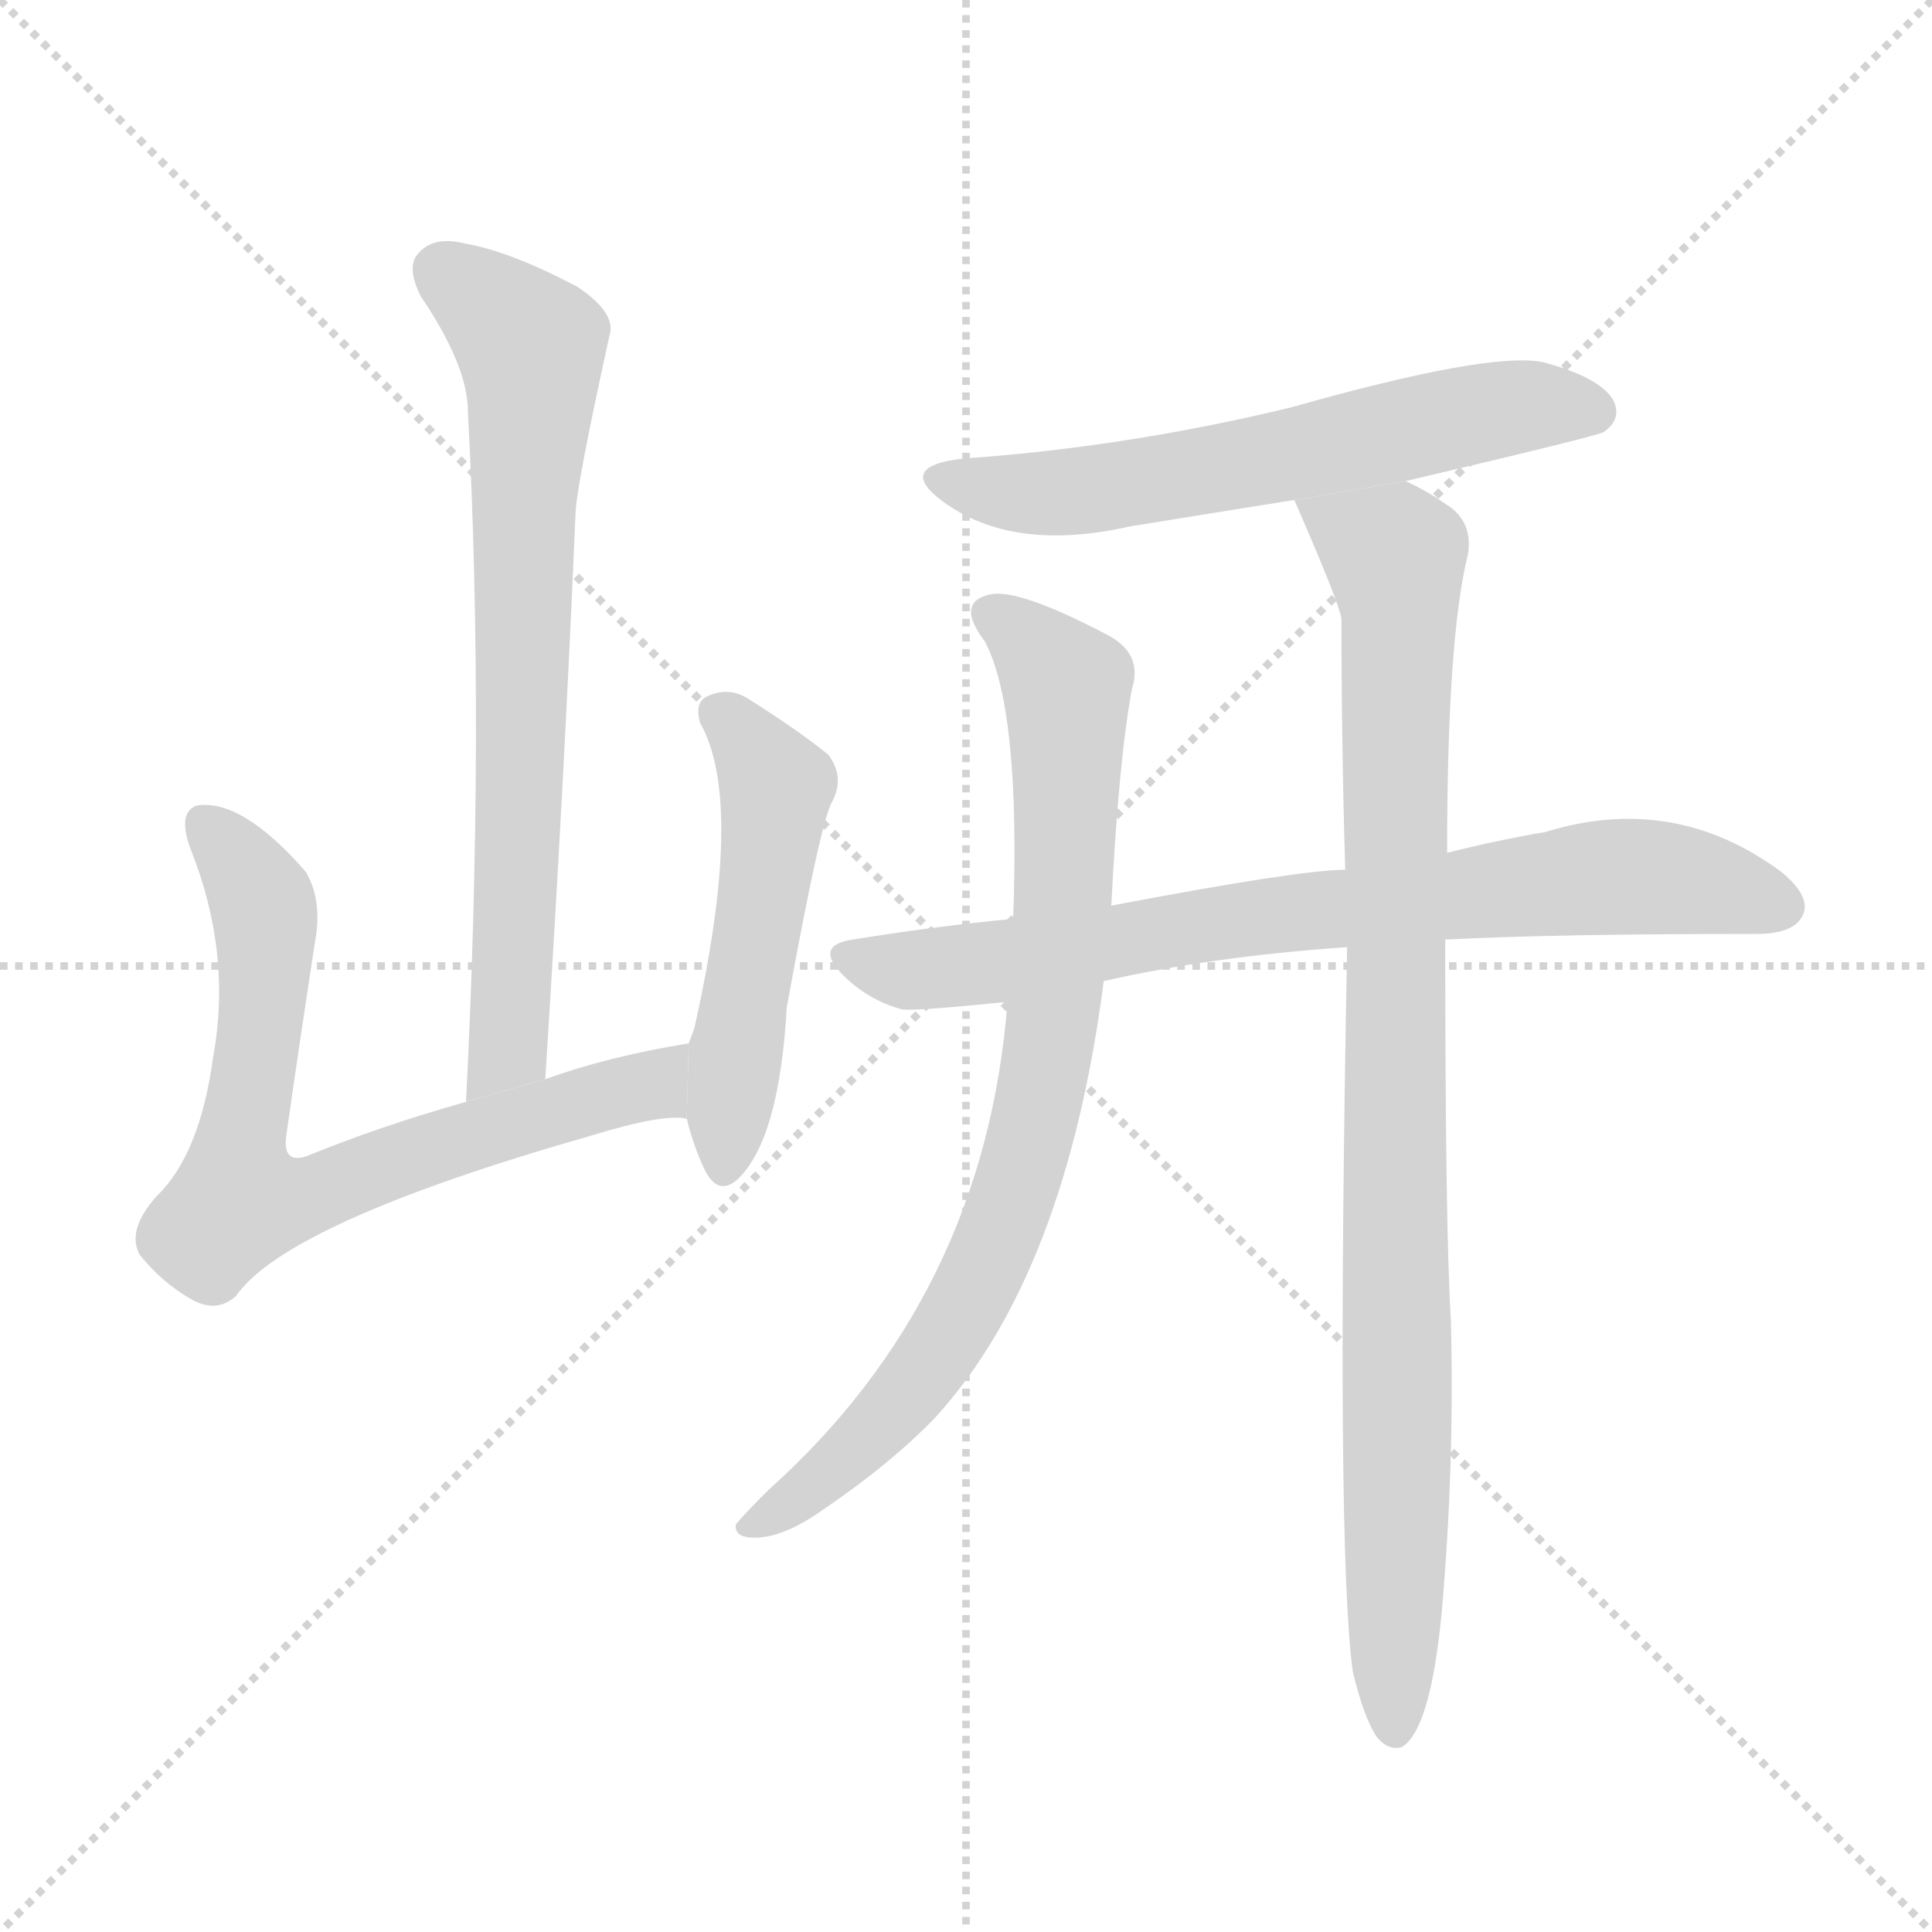 <svg version="1.1" viewBox="0 0 1024 1024" xmlns="http://www.w3.org/2000/svg">
  <g stroke="lightgray" stroke-dasharray="1,1" stroke-width="1" transform="scale(4, 4)">
    <line x1="0" y1="0" x2="256" y2="256"></line>
    <line x1="256" y1="0" x2="0" y2="256"></line>
    <line x1="128" y1="0" x2="128" y2="256"></line>
    <line x1="0" y1="128" x2="256" y2="128"></line>
  </g>
  <g transform="scale(1, -1) translate(0, -900)">
    <style type="text/css">
      
        @keyframes keyframes0 {
          from {
            stroke: blue;
            stroke-dashoffset: 718;
            stroke-width: 128;
          }
          70% {
            animation-timing-function: step-end;
            stroke: blue;
            stroke-dashoffset: 0;
            stroke-width: 128;
          }
          to {
            stroke: black;
            stroke-width: 1024;
          }
        }
        #make-me-a-hanzi-animation-0 {
          animation: keyframes0 0.834s both;
          animation-delay: 0s;
          animation-timing-function: linear;
        }
      
        @keyframes keyframes1 {
          from {
            stroke: blue;
            stroke-dashoffset: 715;
            stroke-width: 128;
          }
          70% {
            animation-timing-function: step-end;
            stroke: blue;
            stroke-dashoffset: 0;
            stroke-width: 128;
          }
          to {
            stroke: black;
            stroke-width: 1024;
          }
        }
        #make-me-a-hanzi-animation-1 {
          animation: keyframes1 0.832s both;
          animation-delay: 0.834s;
          animation-timing-function: linear;
        }
      
        @keyframes keyframes2 {
          from {
            stroke: blue;
            stroke-dashoffset: 507;
            stroke-width: 128;
          }
          62% {
            animation-timing-function: step-end;
            stroke: blue;
            stroke-dashoffset: 0;
            stroke-width: 128;
          }
          to {
            stroke: black;
            stroke-width: 1024;
          }
        }
        #make-me-a-hanzi-animation-2 {
          animation: keyframes2 0.663s both;
          animation-delay: 1.666s;
          animation-timing-function: linear;
        }
      
        @keyframes keyframes3 {
          from {
            stroke: blue;
            stroke-dashoffset: 603;
            stroke-width: 128;
          }
          66% {
            animation-timing-function: step-end;
            stroke: blue;
            stroke-dashoffset: 0;
            stroke-width: 128;
          }
          to {
            stroke: black;
            stroke-width: 1024;
          }
        }
        #make-me-a-hanzi-animation-3 {
          animation: keyframes3 0.741s both;
          animation-delay: 2.329s;
          animation-timing-function: linear;
        }
      
        @keyframes keyframes4 {
          from {
            stroke: blue;
            stroke-dashoffset: 755;
            stroke-width: 128;
          }
          71% {
            animation-timing-function: step-end;
            stroke: blue;
            stroke-dashoffset: 0;
            stroke-width: 128;
          }
          to {
            stroke: black;
            stroke-width: 1024;
          }
        }
        #make-me-a-hanzi-animation-4 {
          animation: keyframes4 0.864s both;
          animation-delay: 3.069s;
          animation-timing-function: linear;
        }
      
        @keyframes keyframes5 {
          from {
            stroke: blue;
            stroke-dashoffset: 811;
            stroke-width: 128;
          }
          73% {
            animation-timing-function: step-end;
            stroke: blue;
            stroke-dashoffset: 0;
            stroke-width: 128;
          }
          to {
            stroke: black;
            stroke-width: 1024;
          }
        }
        #make-me-a-hanzi-animation-5 {
          animation: keyframes5 0.91s both;
          animation-delay: 3.934s;
          animation-timing-function: linear;
        }
      
        @keyframes keyframes6 {
          from {
            stroke: blue;
            stroke-dashoffset: 927;
            stroke-width: 128;
          }
          75% {
            animation-timing-function: step-end;
            stroke: blue;
            stroke-dashoffset: 0;
            stroke-width: 128;
          }
          to {
            stroke: black;
            stroke-width: 1024;
          }
        }
        #make-me-a-hanzi-animation-6 {
          animation: keyframes6 1.004s both;
          animation-delay: 4.844s;
          animation-timing-function: linear;
        }
      
    </style>
    
      <path d="M 289 328 Q 299 485 305 627 Q 305 640 323 722 Q 327 734 306 748 Q 270 767 246 771 Q 230 775 222 766 Q 215 759 223 743 Q 248 706 248 682 Q 257 513 247 316 L 289 328 Z" fill="lightgray"></path>
    
      <path d="M 365 347 Q 322 340 289 328 L 247 316 Q 201 303 162 287 Q 149 283 152 300 Q 159 349 167 401 Q 171 423 162 438 Q 128 477 104 473 Q 94 469 101 450 Q 123 395 113 340 Q 106 288 83 266 Q 67 248 74 235 Q 86 220 102 211 Q 115 204 125 213 Q 152 252 313 298 Q 352 310 364 307 L 365 347 Z" fill="lightgray"></path>
    
      <path d="M 364 307 Q 368 291 374 279 Q 381 266 391 275 Q 413 296 417 366 Q 435 465 441 475 Q 448 488 439 500 Q 423 513 396 530 Q 386 536 375 531 Q 368 528 371 517 Q 395 475 368 355 Q 367 352 365 347 L 364 307 Z" fill="lightgray"></path>
    
      <path d="M 745 645 Q 847 669 850 671 Q 860 678 855 688 Q 848 700 818 708 Q 790 714 684 684 Q 597 663 511 657 Q 474 653 500 634 Q 537 607 599 621 Q 642 628 686 635 L 745 645 Z" fill="lightgray"></path>
    
      <path d="M 766 402 Q 823 405 931 405 Q 950 405 955 414 Q 961 424 944 438 Q 887 480 819 459 Q 795 455 767 448 L 713 439 Q 689 439 589 420 L 537 413 Q 495 409 452 402 Q 431 399 447 383 Q 460 370 478 365 Q 485 364 534 369 L 585 380 Q 642 393 714 398 L 766 402 Z" fill="lightgray"></path>
    
      <path d="M 589 420 Q 593 498 600 535 Q 606 554 586 564 Q 540 588 525 585 Q 506 581 522 560 Q 541 524 537 413 L 534 369 Q 522 213 407 110 Q 394 97 390 92 Q 389 85 400 85 Q 415 85 435 99 Q 472 124 496 149 Q 565 225 585 380 L 589 420 Z" fill="lightgray"></path>
    
      <path d="M 717 14 Q 723 -11 730 -21 Q 736 -28 743 -26 Q 758 -17 764 44 Q 771 122 769 200 Q 766 249 766 402 L 767 448 Q 767 562 778 606 Q 781 624 766 633 Q 756 640 745 645 L 686 635 Q 710 580 711 572 Q 711 506 713 439 L 714 398 Q 708 80 717 14 Z" fill="lightgray"></path>
    
    
      <clipPath id="make-me-a-hanzi-clip-0">
        <path d="M 289 328 Q 299 485 305 627 Q 305 640 323 722 Q 327 734 306 748 Q 270 767 246 771 Q 230 775 222 766 Q 215 759 223 743 Q 248 706 248 682 Q 257 513 247 316 L 289 328 Z"></path>
      </clipPath>
      <path clip-path="url(#make-me-a-hanzi-clip-0)" d="M 234 757 L 282 716 L 270 354 L 269 344 L 252 324" fill="none" id="make-me-a-hanzi-animation-0" stroke-dasharray="590 1180" stroke-linecap="round"></path>
    
      <clipPath id="make-me-a-hanzi-clip-1">
        <path d="M 365 347 Q 322 340 289 328 L 247 316 Q 201 303 162 287 Q 149 283 152 300 Q 159 349 167 401 Q 171 423 162 438 Q 128 477 104 473 Q 94 469 101 450 Q 123 395 113 340 Q 106 288 83 266 Q 67 248 74 235 Q 86 220 102 211 Q 115 204 125 213 Q 152 252 313 298 Q 352 310 364 307 L 365 347 Z"></path>
      </clipPath>
      <path clip-path="url(#make-me-a-hanzi-clip-1)" d="M 109 463 L 129 441 L 141 410 L 126 264 L 163 265 L 244 297 L 297 309 L 349 327 L 357 341" fill="none" id="make-me-a-hanzi-animation-1" stroke-dasharray="587 1174" stroke-linecap="round"></path>
    
      <clipPath id="make-me-a-hanzi-clip-2">
        <path d="M 364 307 Q 368 291 374 279 Q 381 266 391 275 Q 413 296 417 366 Q 435 465 441 475 Q 448 488 439 500 Q 423 513 396 530 Q 386 536 375 531 Q 368 528 371 517 Q 395 475 368 355 Q 367 352 365 347 L 364 307 Z"></path>
      </clipPath>
      <path clip-path="url(#make-me-a-hanzi-clip-2)" d="M 383 521 L 411 483 L 383 281" fill="none" id="make-me-a-hanzi-animation-2" stroke-dasharray="379 758" stroke-linecap="round"></path>
    
      <clipPath id="make-me-a-hanzi-clip-3">
        <path d="M 745 645 Q 847 669 850 671 Q 860 678 855 688 Q 848 700 818 708 Q 790 714 684 684 Q 597 663 511 657 Q 474 653 500 634 Q 537 607 599 621 Q 642 628 686 635 L 745 645 Z"></path>
      </clipPath>
      <path clip-path="url(#make-me-a-hanzi-clip-3)" d="M 503 647 L 558 638 L 806 685 L 845 682" fill="none" id="make-me-a-hanzi-animation-3" stroke-dasharray="475 950" stroke-linecap="round"></path>
    
      <clipPath id="make-me-a-hanzi-clip-4">
        <path d="M 766 402 Q 823 405 931 405 Q 950 405 955 414 Q 961 424 944 438 Q 887 480 819 459 Q 795 455 767 448 L 713 439 Q 689 439 589 420 L 537 413 Q 495 409 452 402 Q 431 399 447 383 Q 460 370 478 365 Q 485 364 534 369 L 585 380 Q 642 393 714 398 L 766 402 Z"></path>
      </clipPath>
      <path clip-path="url(#make-me-a-hanzi-clip-4)" d="M 450 392 L 502 387 L 647 412 L 861 436 L 898 433 L 943 420" fill="none" id="make-me-a-hanzi-animation-4" stroke-dasharray="627 1254" stroke-linecap="round"></path>
    
      <clipPath id="make-me-a-hanzi-clip-5">
        <path d="M 589 420 Q 593 498 600 535 Q 606 554 586 564 Q 540 588 525 585 Q 506 581 522 560 Q 541 524 537 413 L 534 369 Q 522 213 407 110 Q 394 97 390 92 Q 389 85 400 85 Q 415 85 435 99 Q 472 124 496 149 Q 565 225 585 380 L 589 420 Z"></path>
      </clipPath>
      <path clip-path="url(#make-me-a-hanzi-clip-5)" d="M 527 572 L 566 536 L 560 374 L 540 274 L 512 208 L 478 157 L 434 115 L 397 92" fill="none" id="make-me-a-hanzi-animation-5" stroke-dasharray="683 1366" stroke-linecap="round"></path>
    
      <clipPath id="make-me-a-hanzi-clip-6">
        <path d="M 717 14 Q 723 -11 730 -21 Q 736 -28 743 -26 Q 758 -17 764 44 Q 771 122 769 200 Q 766 249 766 402 L 767 448 Q 767 562 778 606 Q 781 624 766 633 Q 756 640 745 645 L 686 635 Q 710 580 711 572 Q 711 506 713 439 L 714 398 Q 708 80 717 14 Z"></path>
      </clipPath>
      <path clip-path="url(#make-me-a-hanzi-clip-6)" d="M 695 627 L 739 605 L 742 570 L 739 -17" fill="none" id="make-me-a-hanzi-animation-6" stroke-dasharray="799 1598" stroke-linecap="round"></path>
    
  </g>
</svg>